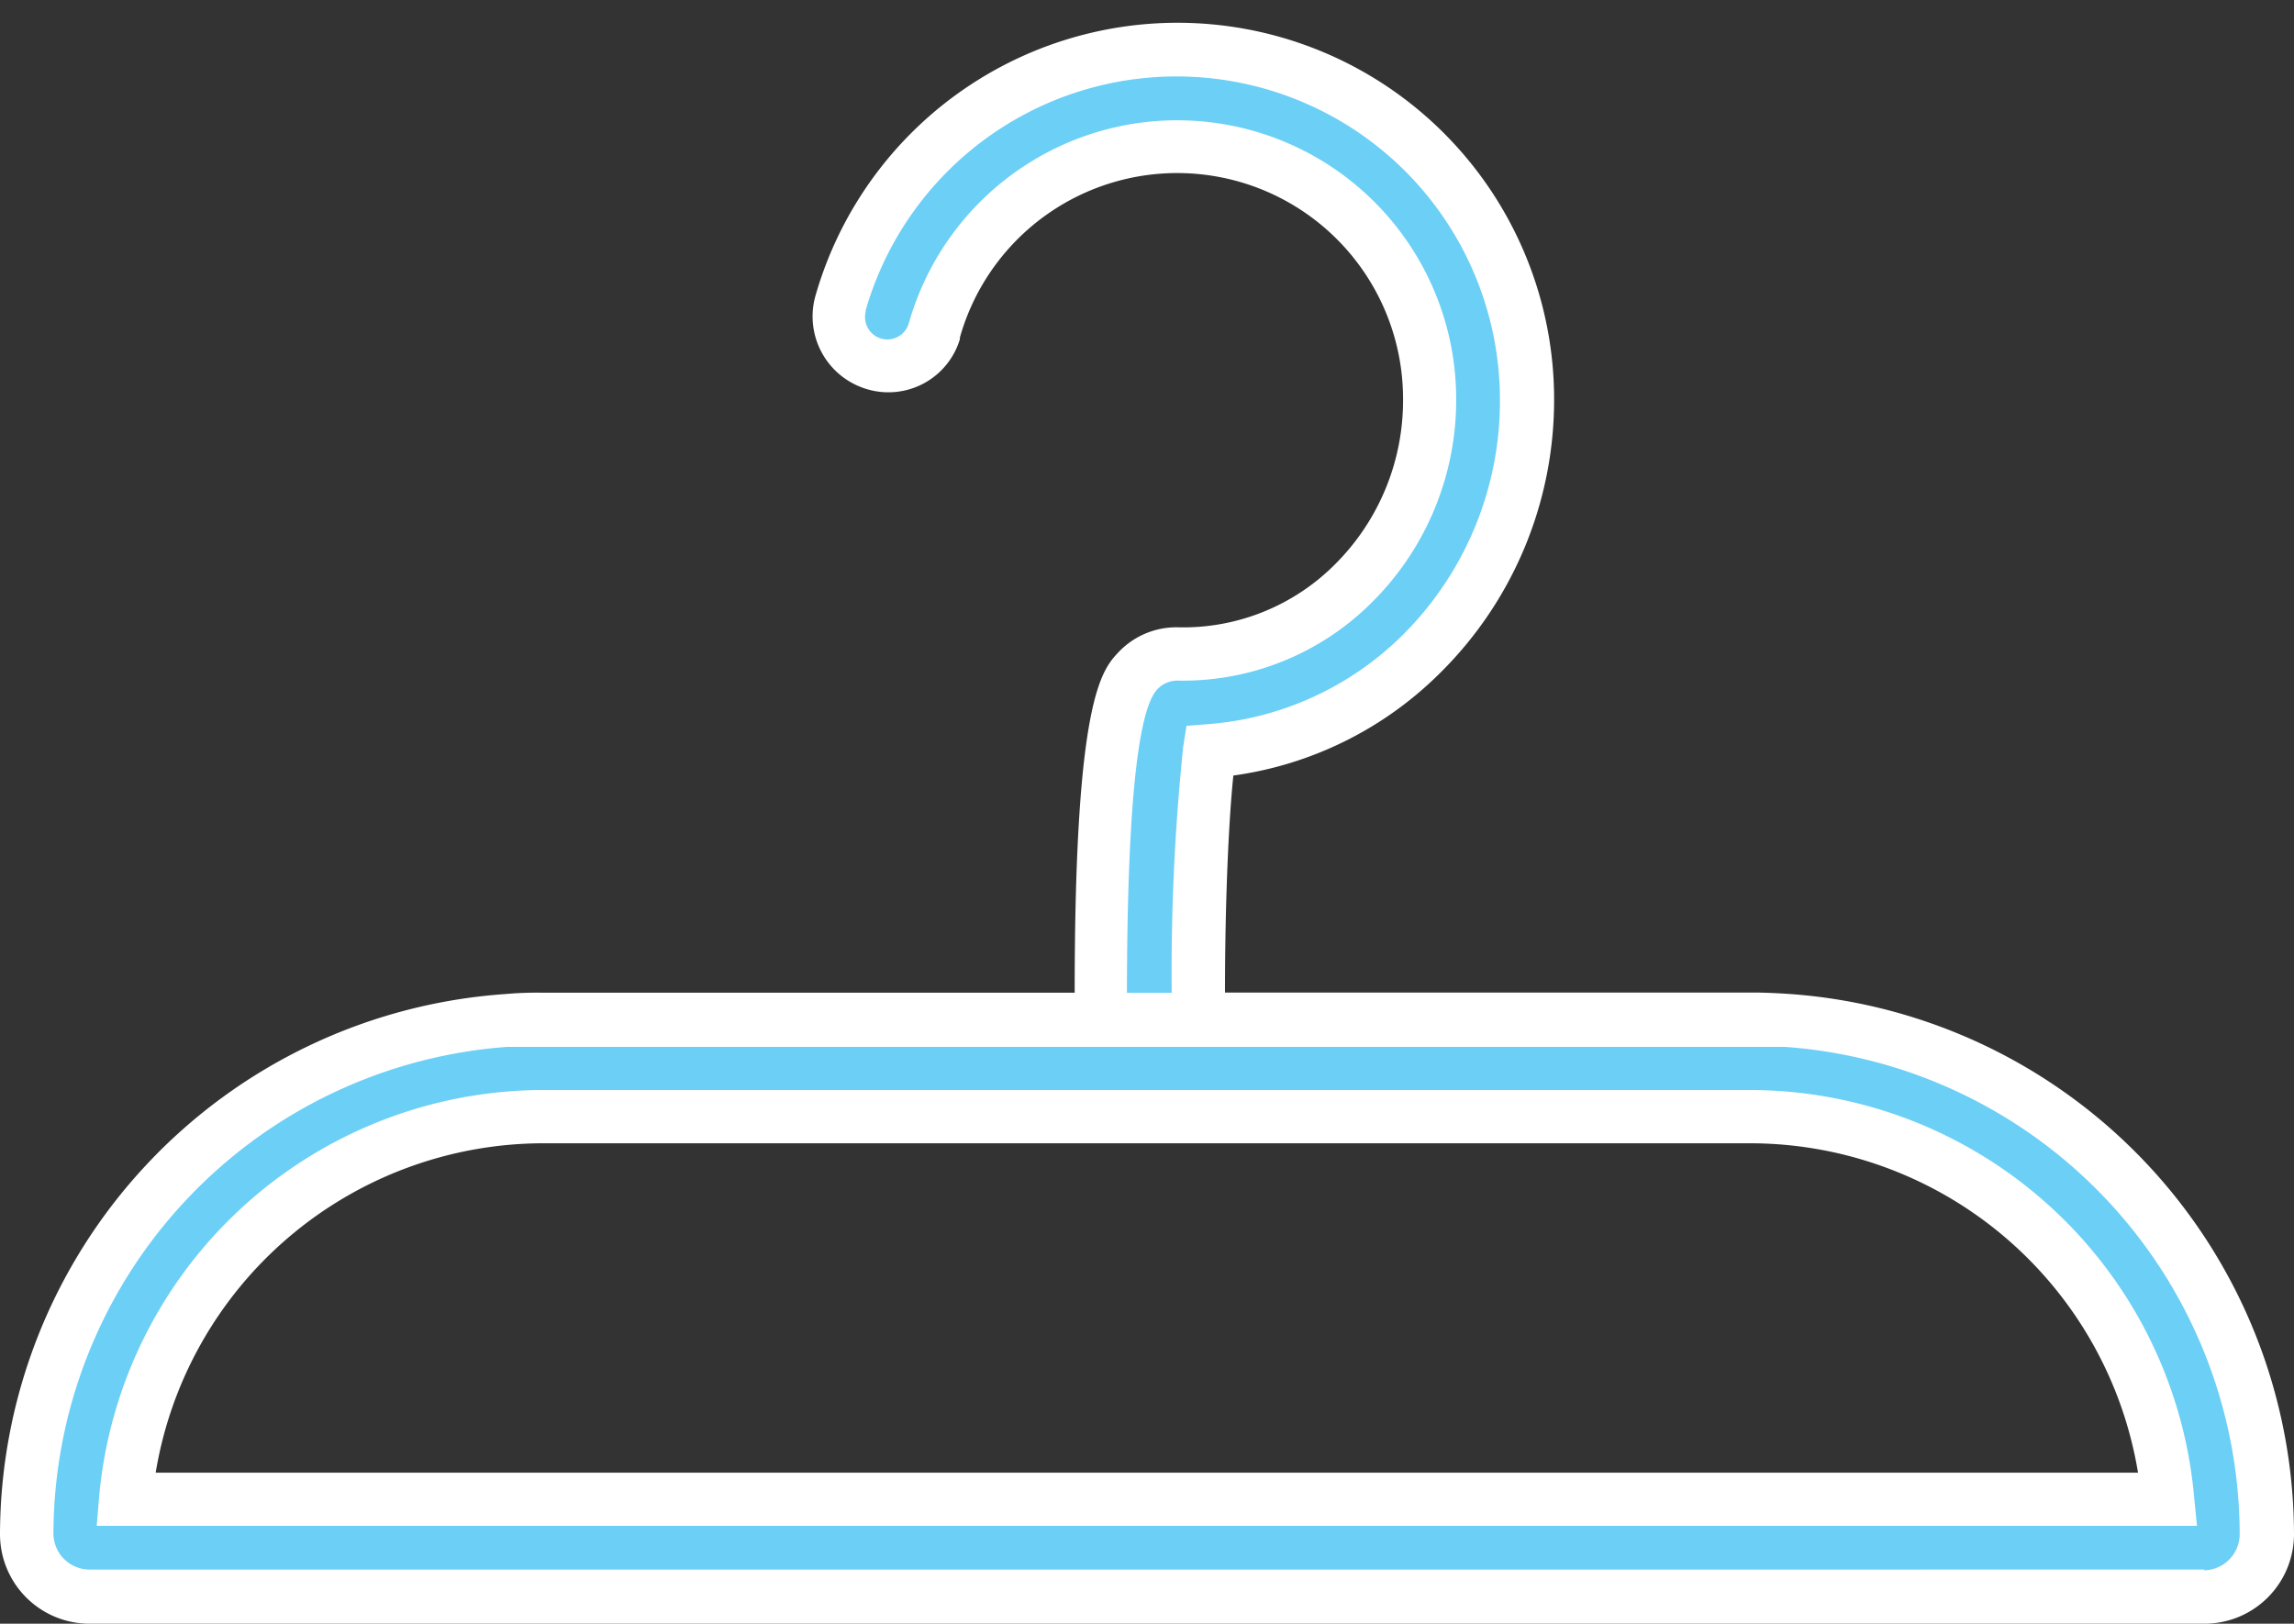 <svg xmlns="http://www.w3.org/2000/svg" viewBox="0 -1.523 153.69 108.793"><rect x="0" y="-1.523" width="153.69" height="108.793" fill="#333333" stroke="none"/><title>Depositphotos_107508878_01</title><g data-name="Layer 2"><g data-name="Layer 1"><g data-name="Layer 2"><g data-name="Layer 1-2"><path d="M117.37 66.75H80.28a154.82 154.82 0 0 1 .75-18 22.68 22.68 0 0 0 14.21-6.54 23.91 23.91 0 0 0 7.08-16.94 23.45 23.45 0 0 0-46-6.56 3.27 3.27 0 1 0 6.28 1.83 16.91 16.91 0 0 1 33.16 4.74 17.3 17.3 0 0 1-5.12 12.25 16.19 16.19 0 0 1-11.73 4.72 3.52 3.52 0 0 0-2.63 1.08c-.88.88-2.67 2.68-2.57 23.38H36.3a19.57 19.57 0 0 0-2.3.09h85.68c-.76-.01-1.53-.05-2.31-.05z" fill="#6bcff6"/><path d="M1.78 101.27a4.2 4.2 0 0 0 4.2 4.2h141.71a4.2 4.2 0 0 0 4.2-4.2 34.55 34.55 0 0 0-32.21-34.43H34a34.55 34.55 0 0 0-32.22 34.43zm34.51-28h81.08a28 28 0 0 1 27.88 25.63H8.42A28 28 0 0 1 36.3 73.3z" fill="#6bcff6"/><path d="M117.38 71.51H36.29A29.92 29.92 0 0 0 6.64 98.78l-.16 1.93h140.71l-.19-1.93a29.92 29.92 0 0 0-29.62-27.27zM10.43 97.15a26.36 26.36 0 0 1 25.86-22.07h81.08a26.36 26.36 0 0 1 25.87 22.07z" fill="#fff"/><path d="M119.8 65.07c-.92-.06-1.68-.09-2.42-.09H82.07c0-6 .24-11.43.56-14.54a24.32 24.32 0 0 0 13.87-6.89 25.72 25.72 0 0 0 7.62-18.22 25.23 25.23 0 0 0-49.48-7.06 5.08 5.08 0 0 0 3.44 6.28 5 5 0 0 0 6.23-3.35v-.11A15.13 15.13 0 0 1 94 25.32a15.49 15.49 0 0 1-4.59 11A14.35 14.35 0 0 1 79 40.51a5.34 5.34 0 0 0-4 1.6c-1.18 1.23-3 3.08-3 22.88H36.29a23.33 23.33 0 0 0-2.42.09A36.37 36.37 0 0 0 0 101.27a6 6 0 0 0 6 6h141.69a6 6 0 0 0 6-6 36.37 36.37 0 0 0-33.89-36.2zM77.56 44.64a1.83 1.83 0 0 1 1.34-.56 17.9 17.9 0 0 0 13-5.23 19.1 19.1 0 0 0 5.66-13.53 18.69 18.69 0 0 0-36.66-5.23 1.49 1.49 0 1 1-2.9-.73v-.1a21.67 21.67 0 0 1 42.49 6.07A22.11 22.11 0 0 1 94 41a20.79 20.79 0 0 1-13.1 6l-1.41.11-.22 1.4A146.67 146.67 0 0 0 78.5 65h-3c.02-12.14.7-19 2.06-20.36zm70.13 59H6a2.42 2.42 0 0 1-2.42-2.42A32.8 32.8 0 0 1 34 68.62h85.56a32.8 32.8 0 0 1 30.49 32.65 2.42 2.42 0 0 1-2.41 2.42z" fill="#fff"/></g></g></g></g></svg>